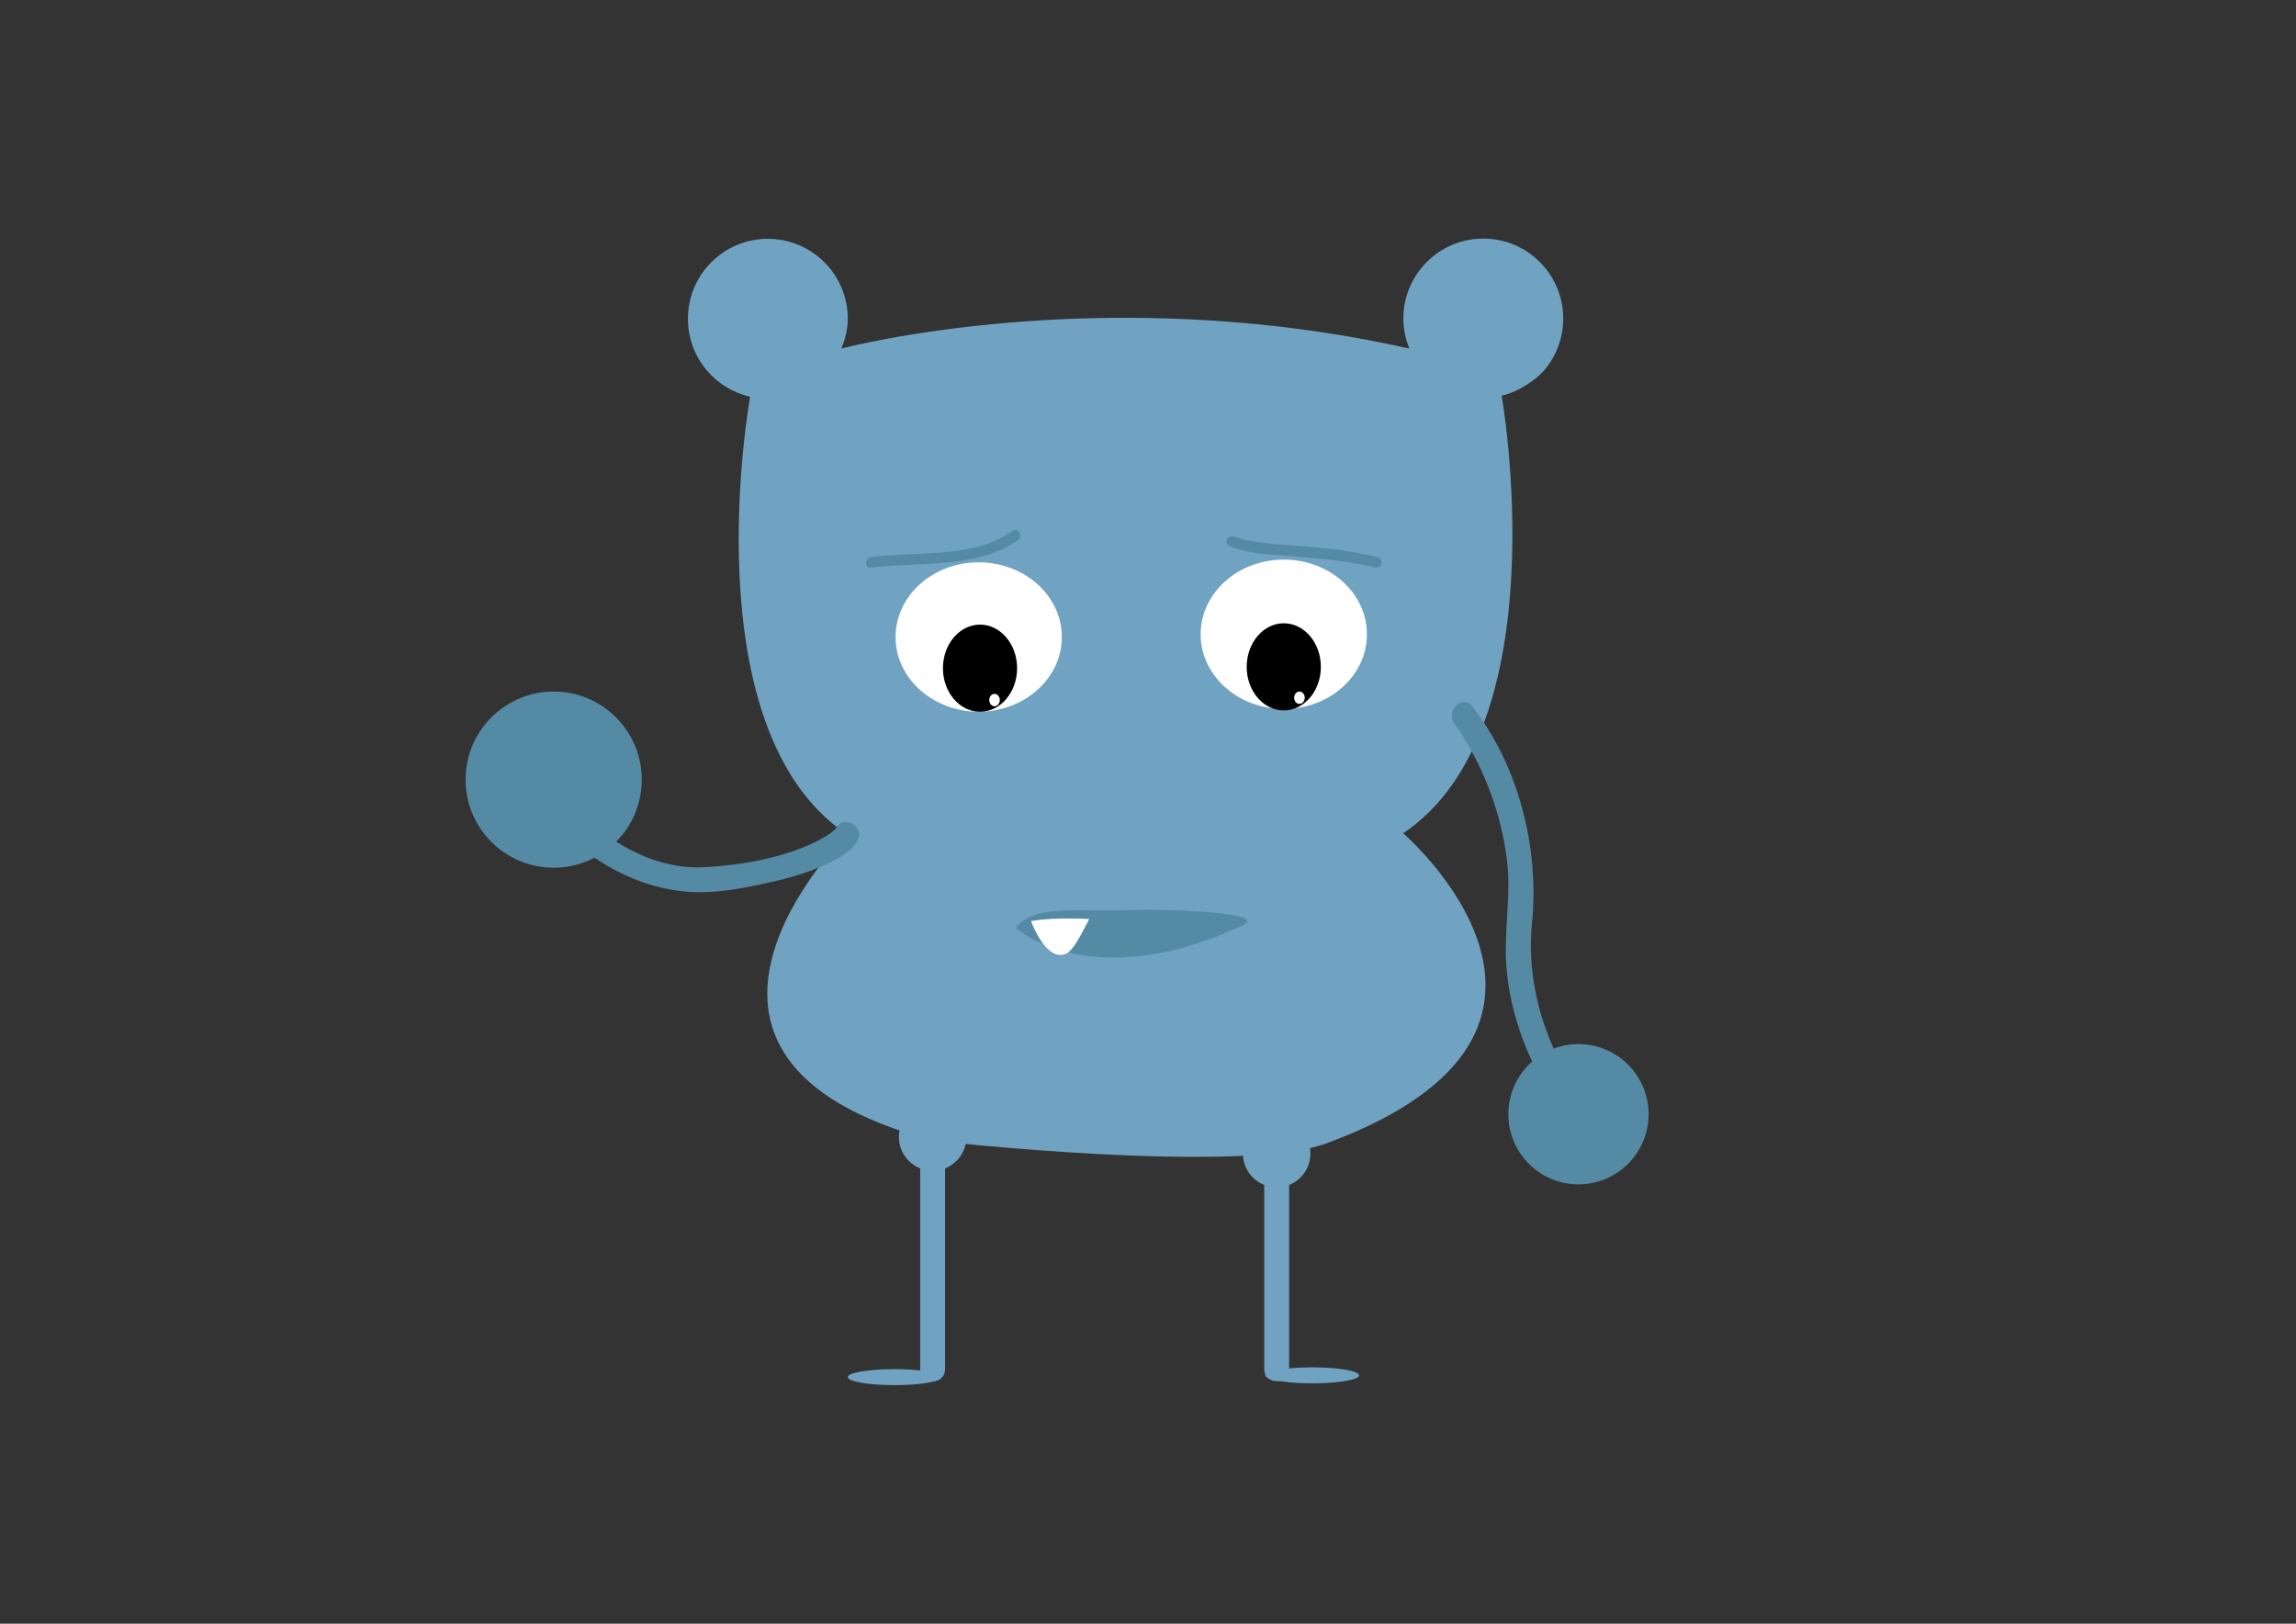 <?xml version="1.0" encoding="utf-8"?>
<!-- Generator: Adobe Illustrator 16.0.0, SVG Export Plug-In . SVG Version: 6.00 Build 0)  -->
<!DOCTYPE svg PUBLIC "-//W3C//DTD SVG 1.1//EN" "http://www.w3.org/Graphics/SVG/1.1/DTD/svg11.dtd">
<svg version="1.1" id="Layer_1" xmlns="http://www.w3.org/2000/svg" xmlns:xlink="http://www.w3.org/1999/xlink" x="0px" y="0px"
	 width="841.89px" height="595.28px" viewBox="0 0 841.89 595.28" enable-background="new 0 0 841.89 595.28" xml:space="preserve">
<rect x="0" y="0" width="841.89" height="595.28" fill="#333333" stroke="none"/>
<path fill="#70A3C1" d="M486.587,419.098c111.77-41.4,27.931-113.598,27.931-113.598c57.64-38.771,36.107-160.433,36.107-160.433
	c6.579-1.487,12.942-6.203,15.551-9.255c4.376-5.12,7.019-11.767,7.019-19.03c0-16.187-13.122-29.309-29.309-29.309
	c-16.186,0-29.308,13.122-29.308,29.309c0,3.9,0.82,7.609,2.204,11.012c-113.137-25.4-208.275,0-208.275,0
	c1.383-3.402,2.352-7.027,2.352-10.928c0-16.188-13.122-29.309-29.309-29.309c-16.186,0-29.309,13.121-29.309,29.309
	c0,7.264,2.644,13.91,7.02,19.03c4.031,4.718,9.535,8.14,15.799,9.556c0,0-22.184,121.663,35.456,160.435
	c0,0-83.396,82.029,31.883,112.314C342.398,418.201,454.69,430.912,486.587,419.098z"/>
<path fill="none" stroke="#5D6733" stroke-width="0.651" stroke-miterlimit="10" d="M573.194,478.125"/>
<g>
	<path fill="#558AA5" d="M455.75,339.216c9.728-4.552-26.223-6.156-43.032-5.549c-18.155,0.658-33.571-2.246-40.254,6.57
		C372.464,340.237,400.06,365.272,455.75,339.216z"/>
</g>
<path fill="#FFFFFF" d="M378.348,338.445c0,0,4.798,12.854,11.457,11.572c3.025-0.582,4.998-4.23,9.605-13.083
	c0,0-12.408-0.788-20.828,0.673l-0.515,0.026L378.348,338.445z"/>
<g>
	<g>
		<path fill="#558AA5" d="M533.386,265.383c-1.425-1.826,0.352,0.525,0.684,0.999c1.11,1.588,2.146,3.228,3.153,4.882
			c3.409,5.598,6.284,11.527,8.66,17.632c3.354,8.616,5.656,17.708,6.735,26.89c1.269,10.796-0.433,21.26-0.487,32.028
			c-0.126,25.092,11.743,52.232,29.643,69.902c4.187,4.133,10.637-2.312,6.448-6.447c-18.731-18.491-29.113-46.751-26.475-72.789
			c2.766-27.311-4.825-57.663-21.912-79.544C536.218,254.304,529.813,260.807,533.386,265.383L533.386,265.383z"/>
	</g>
</g>
<circle fill="#558AA5" stroke="#558AA5" stroke-width="2.018" stroke-miterlimit="10" cx="578.79" cy="408.493" r="24.706"/>
<path fill="#558AA5" d="M170.721,285.824c0-17.838,14.461-32.296,32.299-32.296c17.835,0,32.298,14.458,32.298,32.296
	c0,17.84-14.463,32.296-32.298,32.296C185.182,318.121,170.721,303.664,170.721,285.824"/>
<g>
	<g>
		<path fill="#558AA5" d="M306.579,303.585c-0.187,0.345-0.738,1.004,0.309-0.343c-0.381,0.49-0.829,0.926-1.282,1.349
			c-1.108,1.032-3.889,2.727-6.226,3.894c-12.233,6.109-27.806,8.743-41.282,9.461c-13.81,0.737-26.789-5.039-37.639-13.152
			c-3.621-2.708-6.938-5.884-10.036-9.167c-0.989-1.048-1.939-2.132-2.864-3.236c-0.71-0.847-1.156-1.473-0.603-0.728
			c-3.463-4.664-11.384-0.125-7.874,4.603c13.267,17.867,35.119,30.847,57.604,30.837c9.259-0.004,18.909-2.075,27.9-4.138
			c6.437-1.477,12.744-3.506,18.737-6.29c3.879-1.802,8.979-4.521,11.128-8.487C317.254,303.018,309.381,298.415,306.579,303.585
			L306.579,303.585z"/>
	</g>
</g>
<circle fill="#70A3C1" cx="341.975" cy="416.844" r="12.375"/>
<circle fill="#70A3C1" cx="468.125" cy="422.924" r="12.375"/>
<g>
	<line fill="#70A3C1" x1="341.975" y1="422.924" x2="341.975" y2="501.945"/>
	<g>
		<path fill="#70A3C1" d="M337.416,422.924c0,26.34,0,52.681,0,79.021c0,5.88,9.118,5.88,9.118,0c0-26.34,0-52.681,0-79.021
			C346.534,417.043,337.416,417.043,337.416,422.924L337.416,422.924z"/>
	</g>
</g>
<g>
	<line fill="#70A3C1" x1="468.125" y1="422.924" x2="468.125" y2="501.945"/>
	<g>
		<path fill="#70A3C1" d="M463.566,422.924c0,26.34,0,52.681,0,79.021c0,5.88,9.118,5.88,9.118,0c0-26.34,0-52.681,0-79.021
			C472.684,417.043,463.566,417.043,463.566,422.924L463.566,422.924z"/>
	</g>
</g>
<ellipse fill="#70A3C1" cx="328.034" cy="504.875" rx="17.197" ry="2.932"/>
<ellipse fill="#70A3C1" cx="481.152" cy="504.225" rx="17.197" ry="2.932"/>
<g>
	<g>
		<path fill="#558AA5" d="M371.366,194.619c-14.603,10.267-35.067,7.44-51.926,9.59c-2.459,0.314-2.49,4.218,0,3.9
			c17.523-2.235,38.67,0.581,53.895-10.123C375.375,196.552,373.429,193.168,371.366,194.619L371.366,194.619z"/>
	</g>
</g>
<g>
	<g>
		<path fill="#558AA5" d="M450.739,200.123c6.142,2.688,13.539,3.083,20.108,3.6c11.19,0.88,22.357,1.63,33.301,4.316
			c2.442,0.6,3.479-3.161,1.037-3.761c-8.771-2.153-17.85-3.284-26.837-3.993c-6.755-0.533-13.463-0.777-20.133-2.081
			c-1.391-0.272-2.767-0.615-4.127-1.008c-0.289-0.083-2.23-0.813-1.379-0.44C450.427,195.758,448.44,199.117,450.739,200.123
			L450.739,200.123z"/>
	</g>
</g>
<path fill="#FFFFFF" d="M501.22,232.54c0,15.123-13.649,27.383-30.485,27.383c-16.838,0-30.487-12.26-30.487-27.383
	c0-15.12,13.649-27.381,30.487-27.381C487.57,205.159,501.22,217.42,501.22,232.54z"/>
<ellipse cx="470.733" cy="244.48" rx="13.597" ry="15.975"/>
<ellipse fill="#FFFFFF" cx="476.472" cy="255.799" rx="1.936" ry="2.272"/>
<path fill="#FFFFFF" d="M328.381,233.54c0,15.123,13.65,27.383,30.486,27.383c16.838,0,30.486-12.26,30.486-27.383
	c0-15.12-13.648-27.381-30.486-27.381C342.031,206.159,328.381,218.42,328.381,233.54z"/>
<ellipse cx="359.351" cy="244.972" rx="13.597" ry="15.975"/>
<ellipse fill="#FFFFFF" cx="364.667" cy="256.65" rx="1.935" ry="2.272"/>
</svg>
